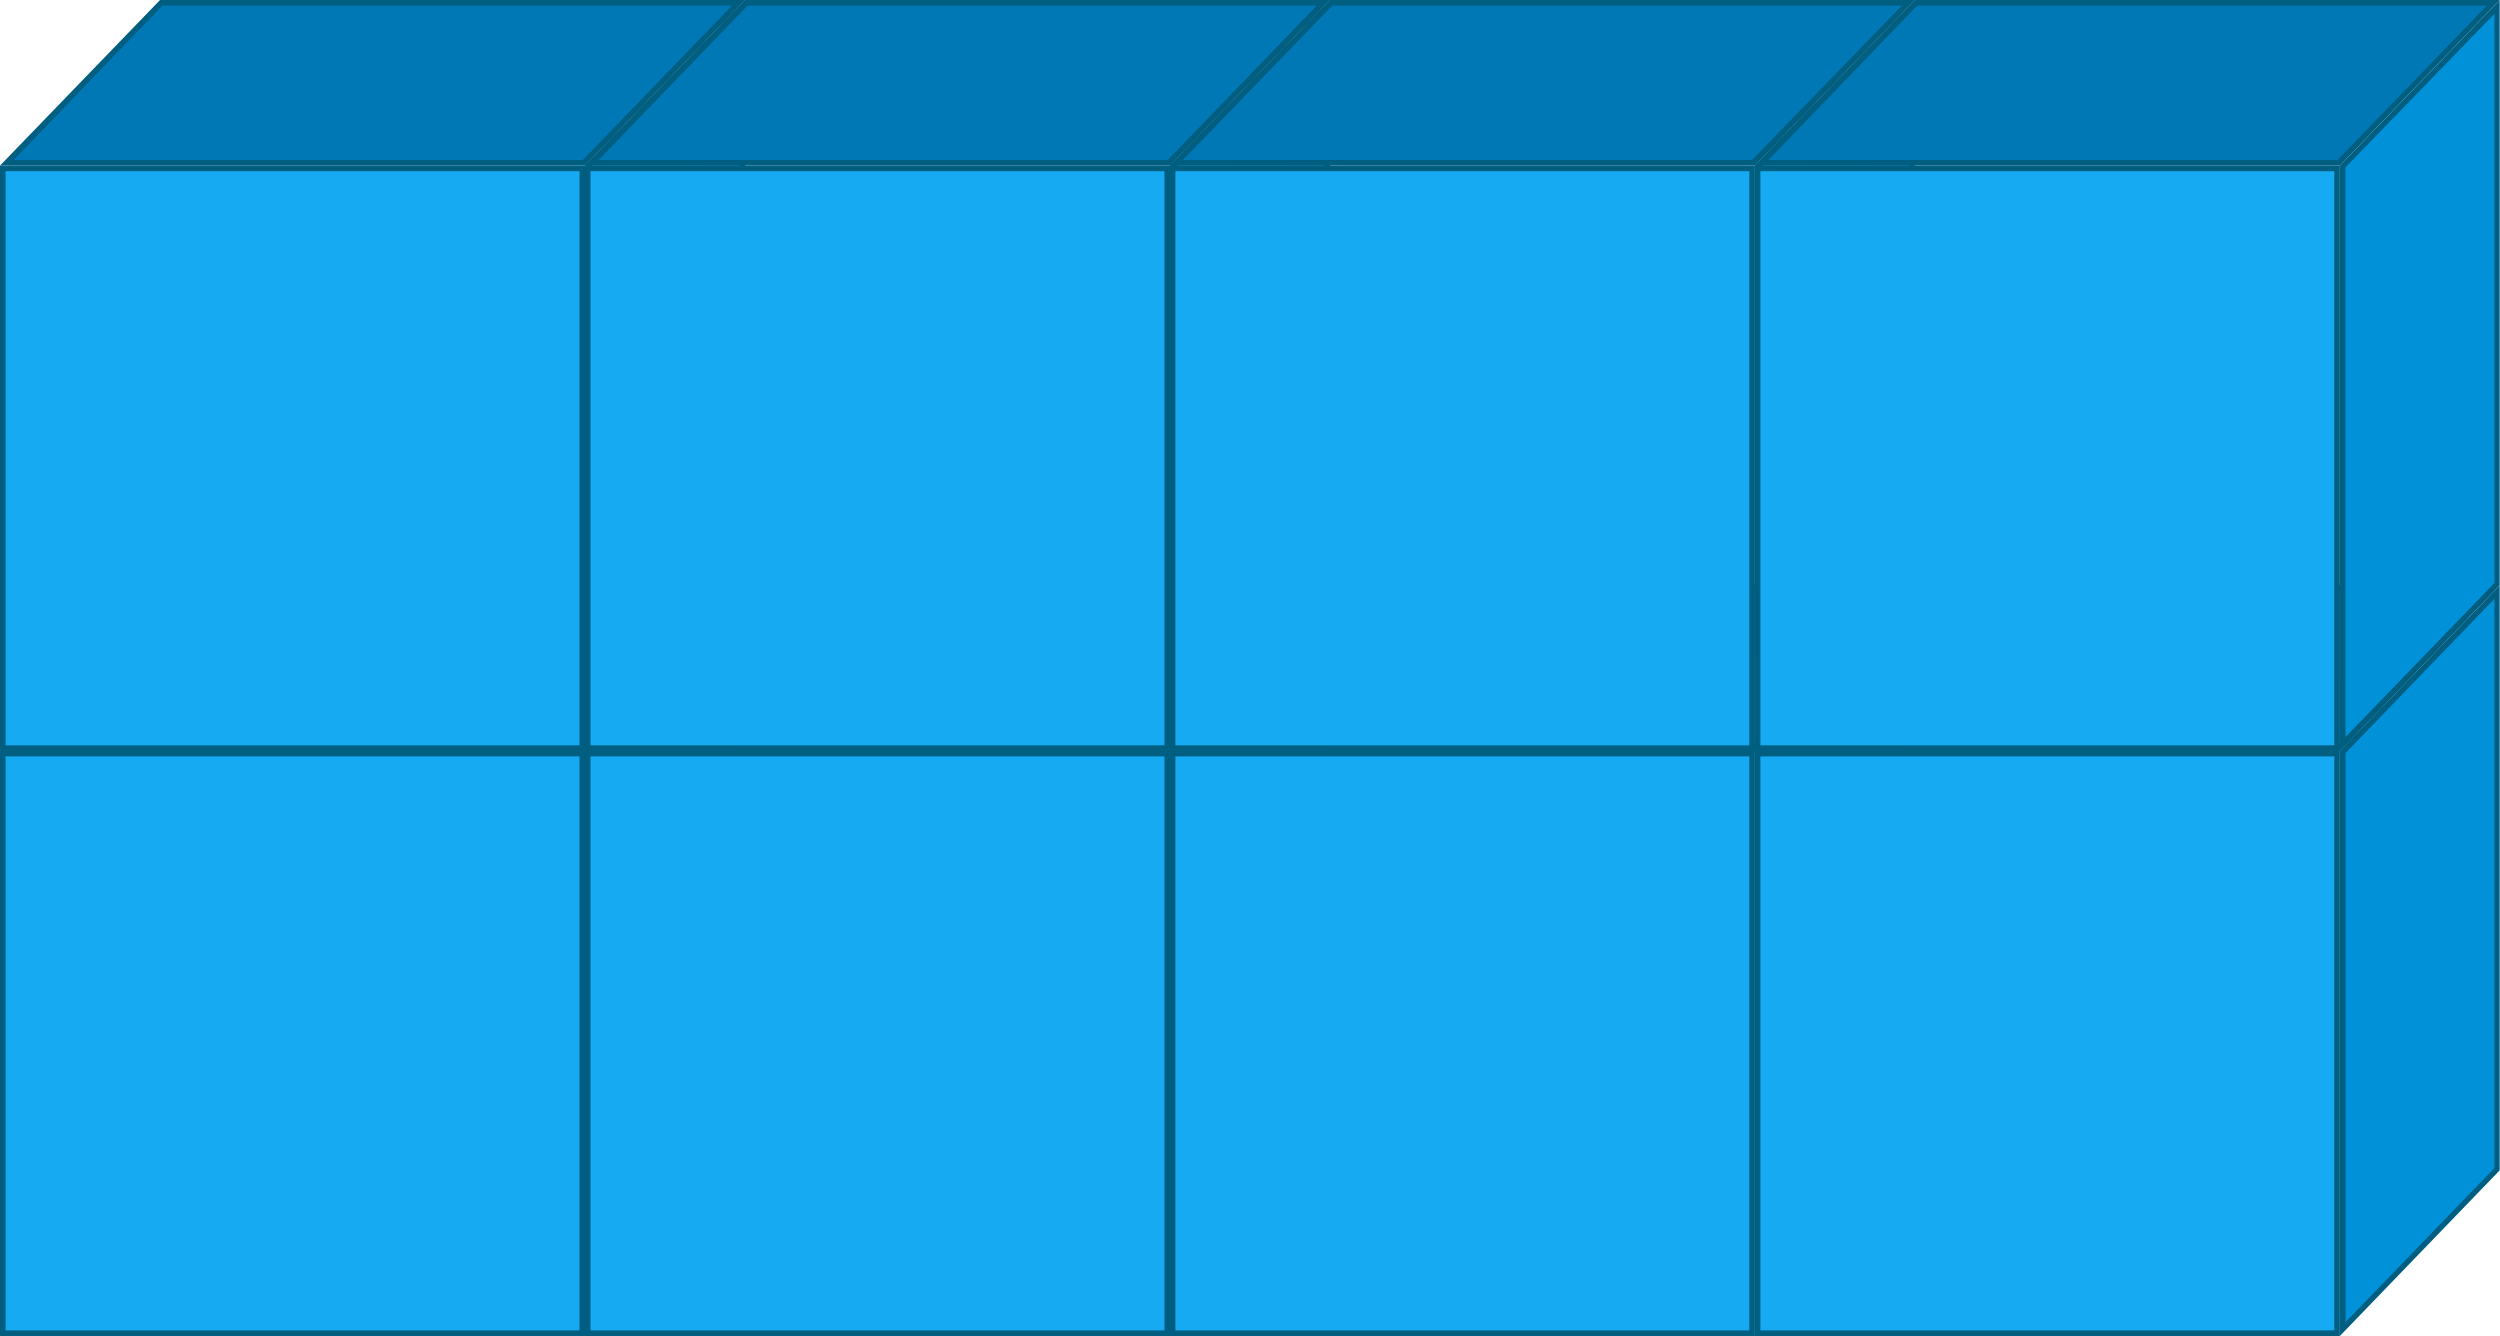 <svg id="Layer_1" data-name="Layer 1" xmlns="http://www.w3.org/2000/svg" xmlns:xlink="http://www.w3.org/1999/xlink" viewBox="0 0 224.03 119.72"><defs><style>.cls-1{fill:#16aaf2;}.cls-2{fill:#005e80;}.cls-3{fill:url(#linear-gradient);}.cls-4{fill:url(#linear-gradient-2);}.cls-5{fill:url(#linear-gradient-3);}.cls-6{fill:url(#linear-gradient-4);}.cls-7{fill:#0078b5;}.cls-8{fill:url(#linear-gradient-5);}.cls-9{fill:url(#linear-gradient-6);}.cls-10{fill:url(#linear-gradient-7);}.cls-11{fill:url(#linear-gradient-8);}.cls-12{fill:url(#linear-gradient-9);}.cls-13{fill:url(#linear-gradient-10);}.cls-14{fill:#0091d9;}</style><linearGradient id="linear-gradient" x1="37.46" y1="-416.73" x2="53.72" y2="-414.73" gradientTransform="translate(-382.31 13.96) rotate(90)" gradientUnits="userSpaceOnUse"><stop offset="0" stop-color="#299bdb"/><stop offset="0.44" stop-color="#29a4d9"/><stop offset="1" stop-color="#29aad8"/></linearGradient><linearGradient id="linear-gradient-2" x1="71.44" y1="-450.49" x2="72.77" y2="-433.61" xlink:href="#linear-gradient"/><linearGradient id="linear-gradient-3" x1="37.46" y1="-469.14" x2="53.72" y2="-467.15" xlink:href="#linear-gradient"/><linearGradient id="linear-gradient-4" x1="71.44" y1="-502.91" x2="72.77" y2="-486.03" xlink:href="#linear-gradient"/><linearGradient id="linear-gradient-5" x1="19.01" y1="-450.49" x2="20.33" y2="-433.61" xlink:href="#linear-gradient"/><linearGradient id="linear-gradient-6" x1="19.01" y1="-502.91" x2="20.33" y2="-486.03" xlink:href="#linear-gradient"/><linearGradient id="linear-gradient-7" x1="37.46" y1="-521.56" x2="53.72" y2="-519.57" xlink:href="#linear-gradient"/><linearGradient id="linear-gradient-8" x1="71.44" y1="-555.32" x2="72.77" y2="-538.44" xlink:href="#linear-gradient"/><linearGradient id="linear-gradient-9" x1="19.01" y1="-555.32" x2="20.33" y2="-538.44" xlink:href="#linear-gradient"/><linearGradient id="linear-gradient-10" x1="37.46" y1="-573.98" x2="53.72" y2="-571.99" xlink:href="#linear-gradient"/></defs><title>block-3</title><rect class="cls-1" x="0.25" y="67.53" width="51.93" height="51.94"/><path class="cls-2" d="M51.93,67.78v51.44H.5V67.78H51.93m.5-.5H0v52.44H52.43V67.28Z"/><polygon class="cls-3" points="0.59 67.03 14.45 52.68 66.19 52.68 52.32 67.03 0.59 67.03"/><path class="cls-2" d="M65.6,52.93,52.22,66.78h-51L14.56,52.93h51m1.18-.5H14.34L0,67.28H52.43L66.77,52.43Z"/><polygon class="cls-4" points="52.68 67.38 66.52 53.05 66.52 104.78 52.68 119.1 52.68 67.38"/><path class="cls-2" d="M66.27,53.67v51L52.93,118.48v-51L66.27,53.67m.5-1.24L52.43,67.28v52.44l14.34-14.84V52.43Z"/><rect class="cls-1" x="52.67" y="67.53" width="51.93" height="51.94"/><path class="cls-2" d="M104.35,67.78v51.44H52.92V67.78h51.43m.5-.5H52.42v52.44h52.43V67.28Z"/><polygon class="cls-5" points="53.01 67.03 66.87 52.68 118.6 52.68 104.74 67.03 53.01 67.03"/><path class="cls-2" d="M118,52.93,104.64,66.78h-51L67,52.93h51m1.18-.5H66.76L52.42,67.28h52.43l14.34-14.84Z"/><polygon class="cls-6" points="105.1 67.38 118.94 53.05 118.94 104.78 105.1 119.1 105.1 67.38"/><path class="cls-2" d="M118.69,53.67v51l-13.34,13.81v-51l13.34-13.81m.5-1.24L104.85,67.28v52.44l14.34-14.84V52.43Z"/><rect class="cls-1" x="0.25" y="15.09" width="51.93" height="51.94"/><path class="cls-2" d="M51.93,15.34V66.79H.5V15.34H51.93m.5-.5H0V67.29H52.43V14.84Z"/><polygon class="cls-7" points="0.59 14.59 14.45 0.25 66.19 0.25 52.32 14.59 0.59 14.59"/><path class="cls-2" d="M65.6.5,52.22,14.34h-51L14.56.5h51M66.77,0H14.34L0,14.84H52.43L66.77,0Z"/><polygon class="cls-8" points="52.68 14.94 66.52 0.62 66.52 52.34 52.68 66.67 52.68 14.94"/><path class="cls-2" d="M66.27,1.24v51L52.93,66.05V15L66.27,1.24M66.77,0,52.43,14.84V67.29L66.77,52.44V0Z"/><rect class="cls-1" x="52.67" y="15.09" width="51.93" height="51.94"/><path class="cls-2" d="M104.35,15.34V66.79H52.92V15.34h51.43m.5-.5H52.42V67.29h52.43V14.84Z"/><polygon class="cls-7" points="53.01 14.59 66.87 0.25 118.6 0.25 104.74 14.59 53.01 14.59"/><path class="cls-2" d="M118,.5,104.64,14.34h-51L67,.5h51m1.18-.5H66.76L52.42,14.84h52.43L119.19,0Z"/><polygon class="cls-9" points="105.1 14.94 118.94 0.62 118.94 52.34 105.1 66.67 105.1 14.94"/><path class="cls-2" d="M118.69,1.24v51L105.35,66.05V15L118.69,1.24m.5-1.24L104.85,14.84V67.29l14.34-14.84V0Z"/><rect class="cls-1" x="105.08" y="67.53" width="51.93" height="51.94"/><path class="cls-2" d="M156.76,67.78v51.44H105.33V67.78h51.43m.5-.5H104.83v52.44h52.43V67.28Z"/><polygon class="cls-10" points="105.42 67.03 119.28 52.68 171.02 52.68 157.15 67.03 105.42 67.03"/><path class="cls-2" d="M170.43,52.93,157,66.78H106l13.38-13.84h51m1.18-.5H119.17L104.83,67.28h52.43L171.6,52.43Z"/><polygon class="cls-11" points="157.51 67.38 171.35 53.05 171.35 104.78 157.51 119.1 157.51 67.38"/><path class="cls-2" d="M171.1,53.67v51l-13.34,13.81v-51L171.1,53.67m.5-1.24L157.26,67.28v52.44l14.34-14.84V52.43Z"/><rect class="cls-1" x="105.08" y="15.09" width="51.93" height="51.94"/><path class="cls-2" d="M156.76,15.34V66.79H105.33V15.34h51.43m.5-.5H104.83V67.29h52.43V14.84Z"/><polygon class="cls-7" points="105.42 14.59 119.28 0.25 171.02 0.25 157.15 14.59 105.42 14.59"/><path class="cls-2" d="M170.43.5,157,14.34H106L119.39.5h51M171.6,0H119.17L104.83,14.84h52.43L171.6,0Z"/><polygon class="cls-12" points="157.51 14.94 171.35 0.62 171.35 52.34 157.51 66.67 157.51 14.94"/><path class="cls-2" d="M171.1,1.24v51L157.76,66.05V15L171.1,1.24M171.6,0,157.26,14.84V67.29L171.6,52.44V0Z"/><rect class="cls-1" x="157.5" y="67.53" width="51.93" height="51.94"/><path class="cls-2" d="M209.18,67.78v51.44H157.75V67.78h51.43m.5-.5H157.25v52.44h52.43V67.28Z"/><polygon class="cls-13" points="157.84 67.03 171.71 52.68 223.44 52.68 209.58 67.03 157.84 67.03"/><path class="cls-2" d="M222.85,52.93,209.47,66.78h-51l13.38-13.84h51m1.18-.5H171.6L157.25,67.28h52.43L224,52.43Z"/><polygon class="cls-14" points="209.93 67.38 223.78 53.05 223.78 104.78 209.93 119.1 209.93 67.38"/><path class="cls-2" d="M223.53,53.67v51l-13.34,13.81v-51l13.34-13.81m.5-1.24L209.68,67.28v52.44L224,104.88V52.43Z"/><rect class="cls-1" x="157.5" y="15.09" width="51.93" height="51.94"/><path class="cls-2" d="M209.18,15.34V66.79H157.75V15.34h51.43m.5-.5H157.25V67.29h52.43V14.84Z"/><polygon class="cls-7" points="157.84 14.59 171.71 0.25 223.44 0.25 209.58 14.59 157.84 14.59"/><path class="cls-2" d="M222.85.5,209.47,14.34h-51L171.81.5h51M224,0H171.6L157.25,14.84h52.43L224,0Z"/><polygon class="cls-14" points="209.93 14.94 223.78 0.62 223.78 52.34 209.93 66.67 209.93 14.94"/><path class="cls-2" d="M223.53,1.24v51L210.18,66.05V15L223.53,1.24M224,0,209.68,14.84V67.29L224,52.44V0Z"/></svg>